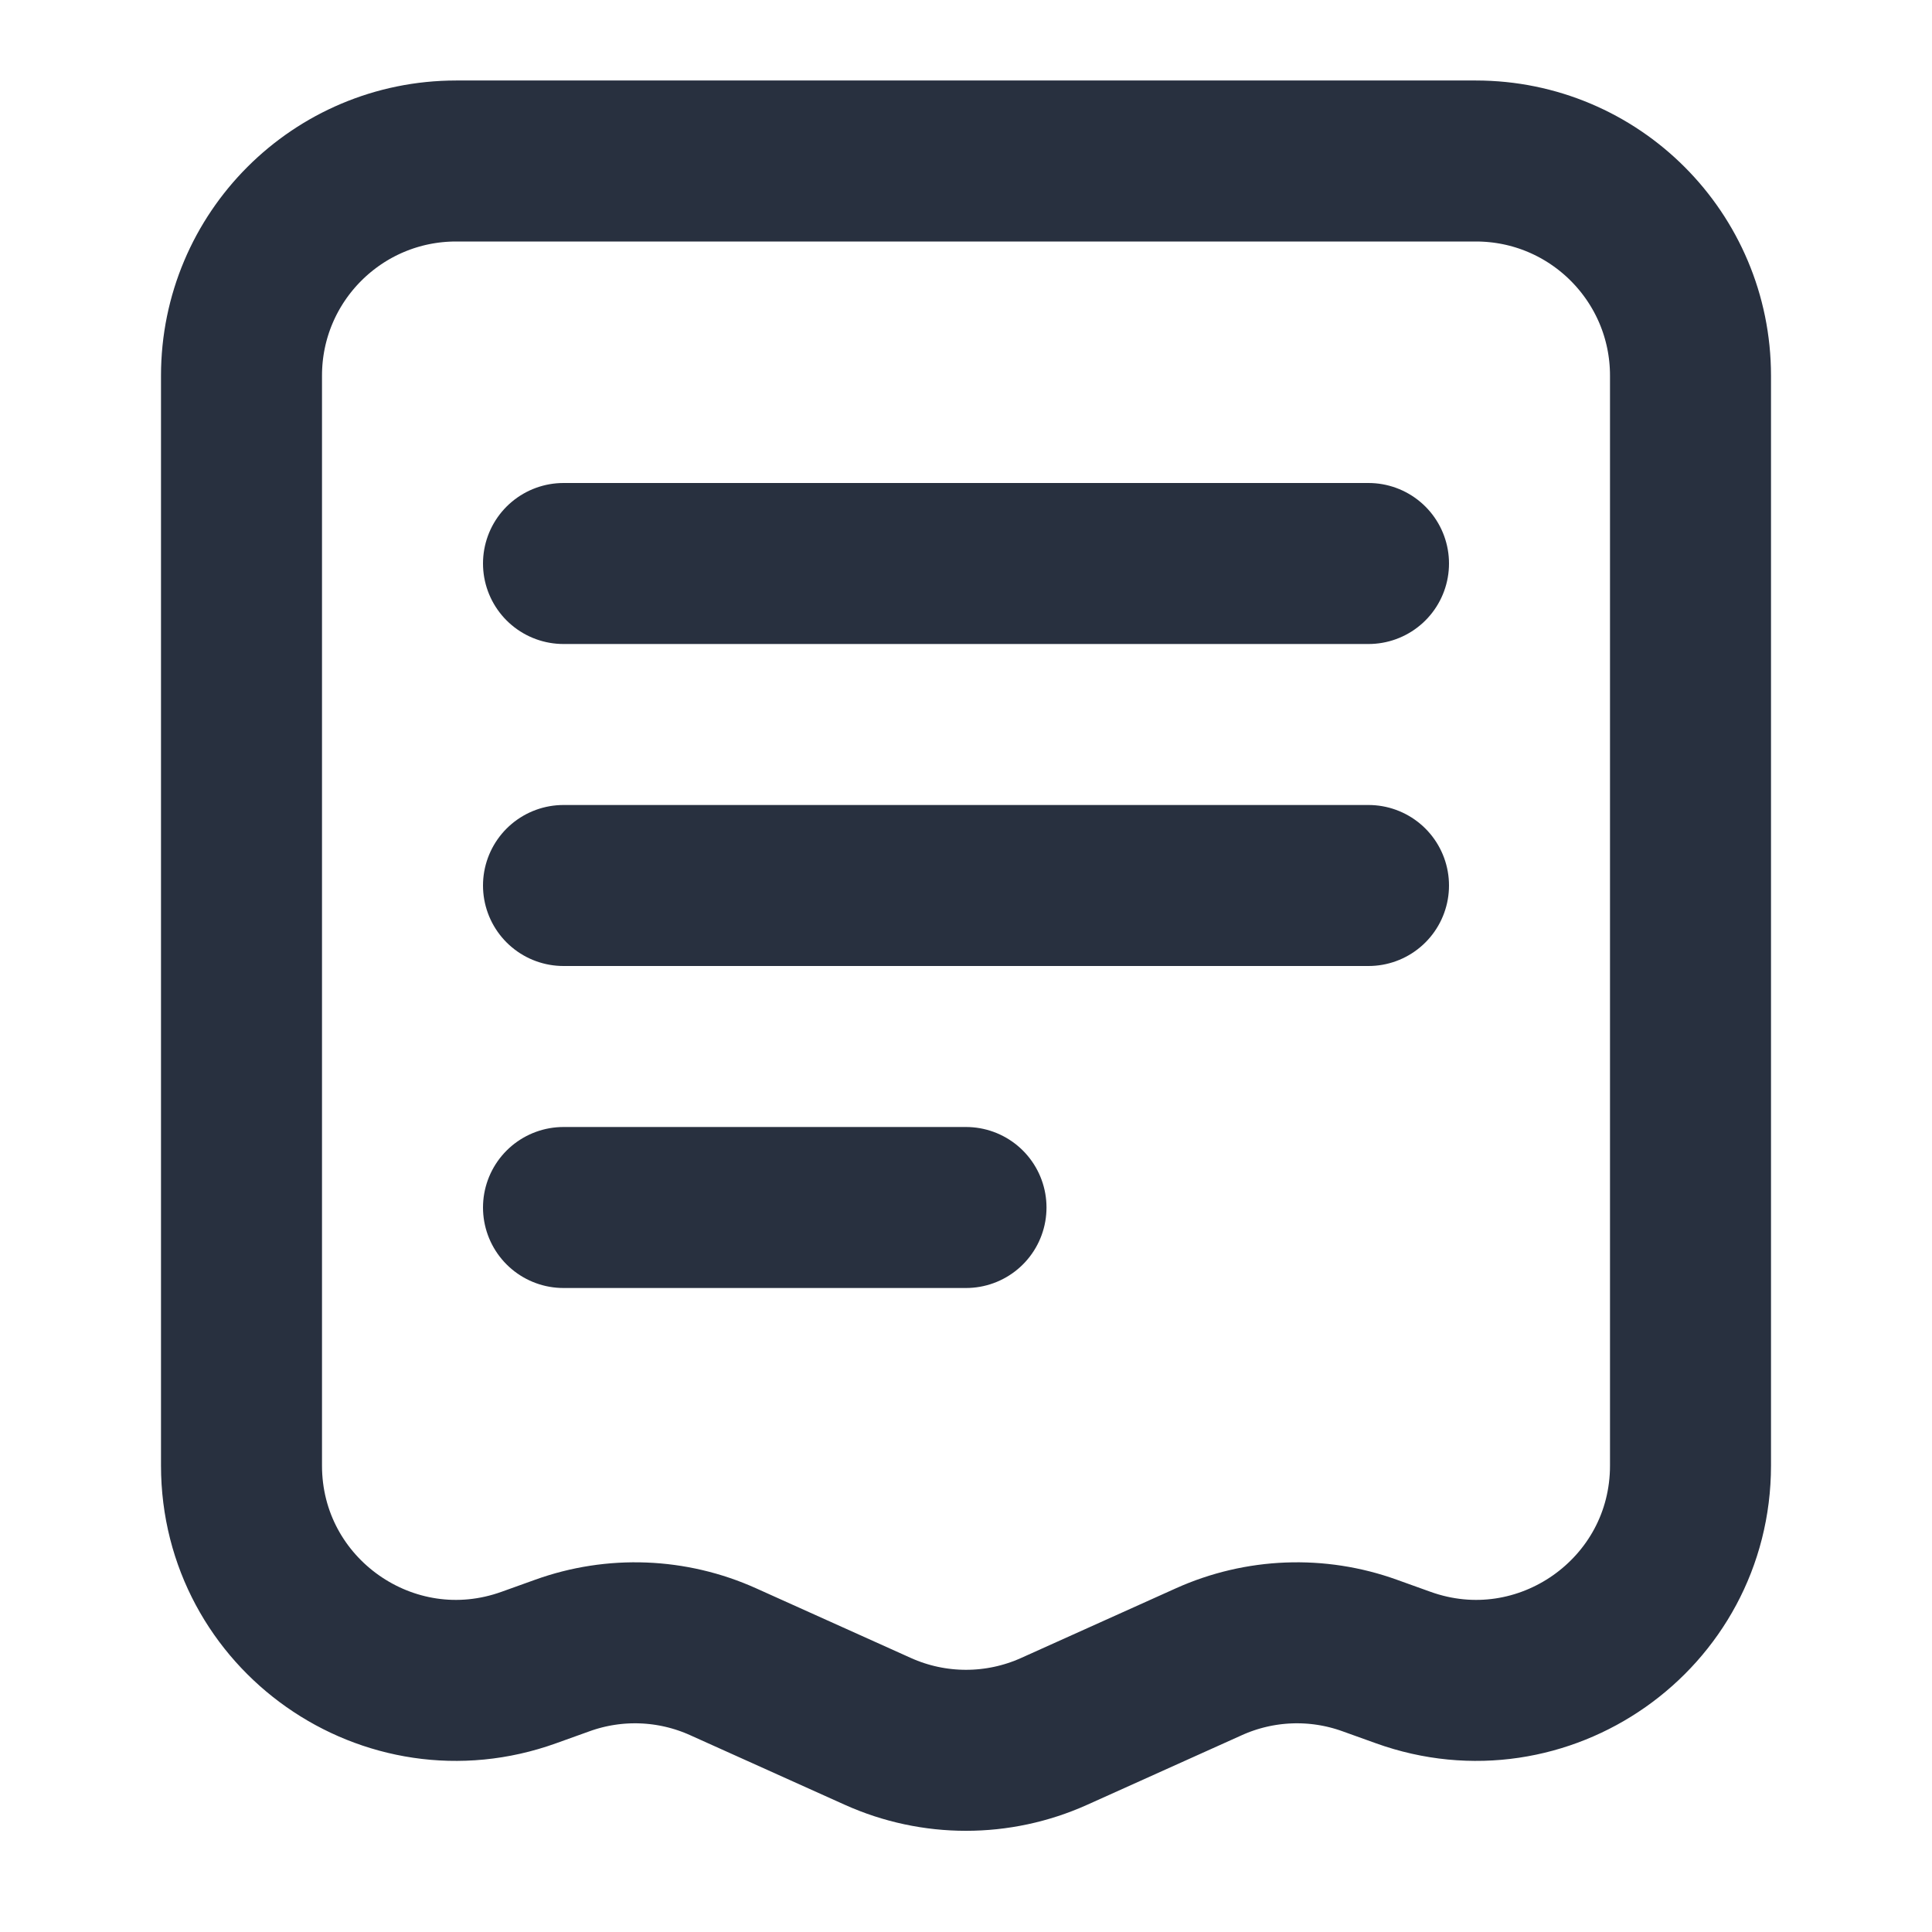 <svg width="18" height="18" viewBox="0 0 18 18" fill="none" xmlns="http://www.w3.org/2000/svg">
<path d="M12.75 5.25L5.25 5.25" stroke="#28303F" stroke-width="1.5" stroke-linecap="round" stroke-linejoin="round"/>
<path d="M12.75 8.25L5.25 8.25" stroke="#28303F" stroke-width="1.5" stroke-linecap="round" stroke-linejoin="round"/>
<path d="M9 11.25L5.25 11.25" stroke="#28303F" stroke-width="1.5" stroke-linecap="round" stroke-linejoin="round"/>
<path d="M13.75 1.5H4.25C3.145 1.5 2.25 2.395 2.25 3.5V13.654C2.25 15.04 3.624 16.005 4.927 15.536L5.239 15.424C5.727 15.248 6.264 15.269 6.737 15.482L8.179 16.131C8.701 16.366 9.299 16.366 9.821 16.131L11.263 15.482C11.736 15.269 12.273 15.248 12.761 15.424L13.073 15.536C14.376 16.005 15.75 15.04 15.75 13.654V3.5C15.75 2.395 14.855 1.5 13.75 1.5Z" stroke="#28303F" stroke-width="1.5" stroke-linecap="round"/>
</svg>
